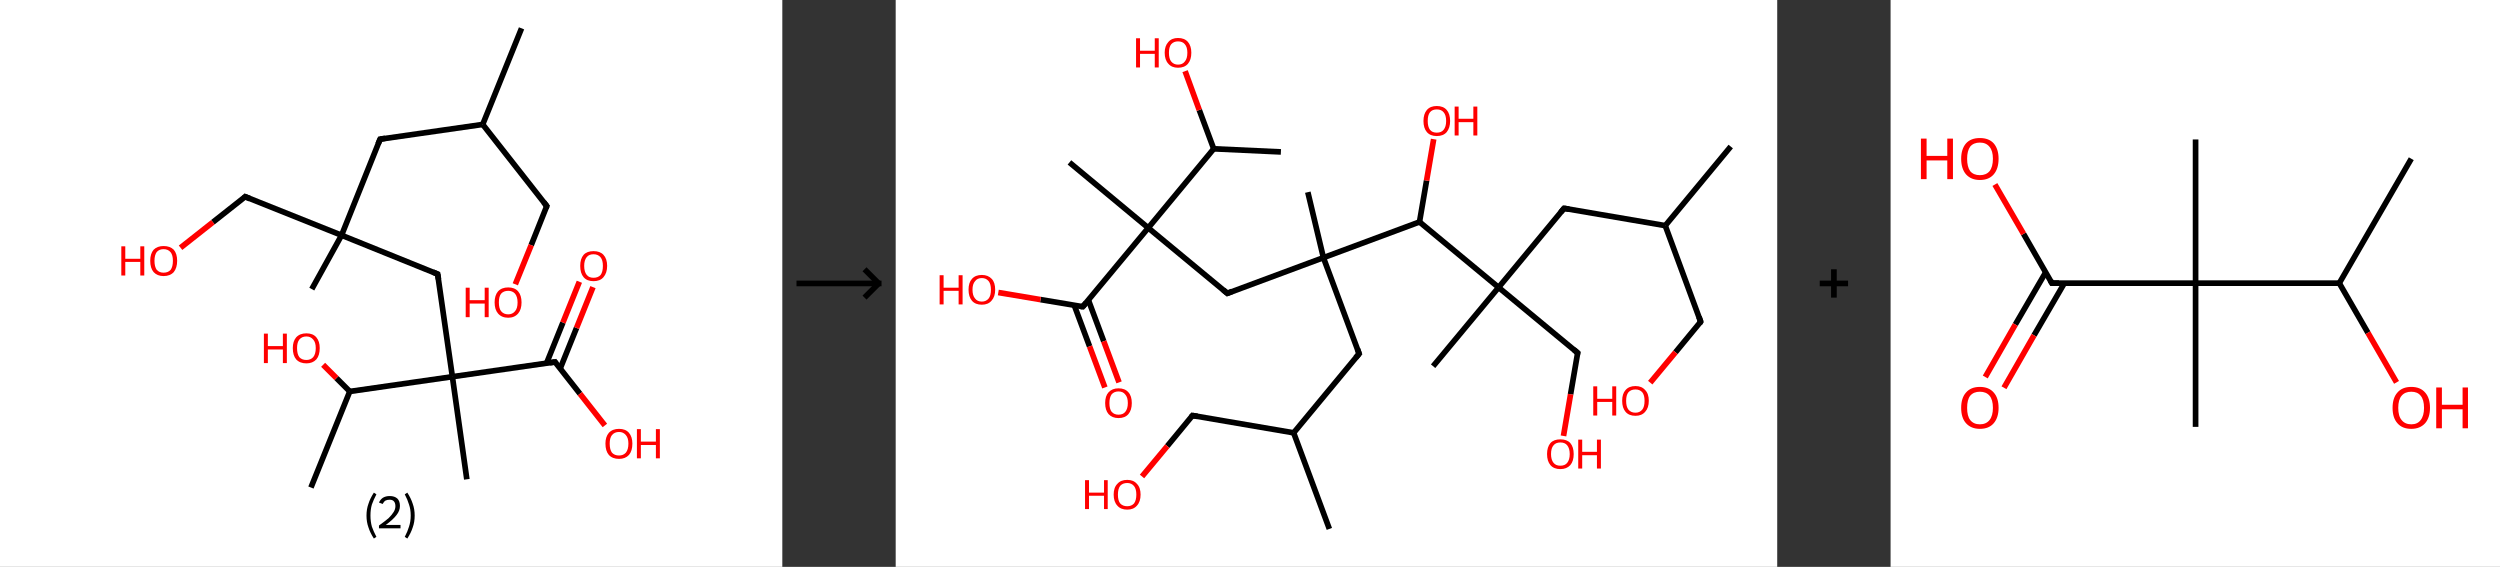 <?xml version='1.0' encoding='ASCII' standalone='yes'?>
<svg xmlns="http://www.w3.org/2000/svg" xmlns:xlink="http://www.w3.org/1999/xlink" version="1.1" width="882.0px" viewBox="0 0 882.0 200.0" height="200.0px">
  <rect x="0" y="0" width="882.0" height="200.0" fill="#333333" stroke="none"/>
  <g>
    <g transform="translate(0, 0) scale(1 1) "><!-- END OF HEADER -->
<rect style="opacity:1.0;fill:#FFFFFF;stroke:none" width="276.0" height="200.0" x="0.0" y="0.0"> </rect>
<path class="bond-0 atom-0 atom-1" d="M 184.0,10.0 L 170.3,43.9" style="fill:none;fill-rule:evenodd;stroke:#000000;stroke-width:2.0px;stroke-linecap:butt;stroke-linejoin:miter;stroke-opacity:1"/>
<path class="bond-1 atom-1 atom-2" d="M 170.3,43.9 L 192.9,72.7" style="fill:none;fill-rule:evenodd;stroke:#000000;stroke-width:2.0px;stroke-linecap:butt;stroke-linejoin:miter;stroke-opacity:1"/>
<path class="bond-2 atom-2 atom-3" d="M 192.9,72.7 L 187.4,86.5" style="fill:none;fill-rule:evenodd;stroke:#000000;stroke-width:2.0px;stroke-linecap:butt;stroke-linejoin:miter;stroke-opacity:1"/>
<path class="bond-2 atom-2 atom-3" d="M 187.4,86.5 L 181.8,100.3" style="fill:none;fill-rule:evenodd;stroke:#FF0000;stroke-width:2.0px;stroke-linecap:butt;stroke-linejoin:miter;stroke-opacity:1"/>
<path class="bond-3 atom-1 atom-4" d="M 170.3,43.9 L 134.1,49.1" style="fill:none;fill-rule:evenodd;stroke:#000000;stroke-width:2.0px;stroke-linecap:butt;stroke-linejoin:miter;stroke-opacity:1"/>
<path class="bond-4 atom-4 atom-5" d="M 134.1,49.1 L 120.5,83.0" style="fill:none;fill-rule:evenodd;stroke:#000000;stroke-width:2.0px;stroke-linecap:butt;stroke-linejoin:miter;stroke-opacity:1"/>
<path class="bond-5 atom-5 atom-6" d="M 120.5,83.0 L 110.0,102.0" style="fill:none;fill-rule:evenodd;stroke:#000000;stroke-width:2.0px;stroke-linecap:butt;stroke-linejoin:miter;stroke-opacity:1"/>
<path class="bond-6 atom-5 atom-7" d="M 120.5,83.0 L 86.5,69.4" style="fill:none;fill-rule:evenodd;stroke:#000000;stroke-width:2.0px;stroke-linecap:butt;stroke-linejoin:miter;stroke-opacity:1"/>
<path class="bond-7 atom-7 atom-8" d="M 86.5,69.4 L 75.1,78.4" style="fill:none;fill-rule:evenodd;stroke:#000000;stroke-width:2.0px;stroke-linecap:butt;stroke-linejoin:miter;stroke-opacity:1"/>
<path class="bond-7 atom-7 atom-8" d="M 75.1,78.4 L 63.7,87.4" style="fill:none;fill-rule:evenodd;stroke:#FF0000;stroke-width:2.0px;stroke-linecap:butt;stroke-linejoin:miter;stroke-opacity:1"/>
<path class="bond-8 atom-5 atom-9" d="M 120.5,83.0 L 154.4,96.7" style="fill:none;fill-rule:evenodd;stroke:#000000;stroke-width:2.0px;stroke-linecap:butt;stroke-linejoin:miter;stroke-opacity:1"/>
<path class="bond-9 atom-9 atom-10" d="M 154.4,96.7 L 159.6,132.9" style="fill:none;fill-rule:evenodd;stroke:#000000;stroke-width:2.0px;stroke-linecap:butt;stroke-linejoin:miter;stroke-opacity:1"/>
<path class="bond-10 atom-10 atom-11" d="M 159.6,132.9 L 164.7,169.1" style="fill:none;fill-rule:evenodd;stroke:#000000;stroke-width:2.0px;stroke-linecap:butt;stroke-linejoin:miter;stroke-opacity:1"/>
<path class="bond-11 atom-10 atom-12" d="M 159.6,132.9 L 195.8,127.7" style="fill:none;fill-rule:evenodd;stroke:#000000;stroke-width:2.0px;stroke-linecap:butt;stroke-linejoin:miter;stroke-opacity:1"/>
<path class="bond-12 atom-12 atom-13" d="M 197.6,130.1 L 203.4,115.7" style="fill:none;fill-rule:evenodd;stroke:#000000;stroke-width:2.0px;stroke-linecap:butt;stroke-linejoin:miter;stroke-opacity:1"/>
<path class="bond-12 atom-12 atom-13" d="M 203.4,115.7 L 209.2,101.3" style="fill:none;fill-rule:evenodd;stroke:#FF0000;stroke-width:2.0px;stroke-linecap:butt;stroke-linejoin:miter;stroke-opacity:1"/>
<path class="bond-12 atom-12 atom-13" d="M 192.8,128.2 L 198.6,113.8" style="fill:none;fill-rule:evenodd;stroke:#000000;stroke-width:2.0px;stroke-linecap:butt;stroke-linejoin:miter;stroke-opacity:1"/>
<path class="bond-12 atom-12 atom-13" d="M 198.6,113.8 L 204.4,99.4" style="fill:none;fill-rule:evenodd;stroke:#FF0000;stroke-width:2.0px;stroke-linecap:butt;stroke-linejoin:miter;stroke-opacity:1"/>
<path class="bond-13 atom-12 atom-14" d="M 195.8,127.7 L 204.6,138.9" style="fill:none;fill-rule:evenodd;stroke:#000000;stroke-width:2.0px;stroke-linecap:butt;stroke-linejoin:miter;stroke-opacity:1"/>
<path class="bond-13 atom-12 atom-14" d="M 204.6,138.9 L 213.4,150.1" style="fill:none;fill-rule:evenodd;stroke:#FF0000;stroke-width:2.0px;stroke-linecap:butt;stroke-linejoin:miter;stroke-opacity:1"/>
<path class="bond-14 atom-10 atom-15" d="M 159.6,132.9 L 123.4,138.1" style="fill:none;fill-rule:evenodd;stroke:#000000;stroke-width:2.0px;stroke-linecap:butt;stroke-linejoin:miter;stroke-opacity:1"/>
<path class="bond-15 atom-15 atom-16" d="M 123.4,138.1 L 109.7,172.0" style="fill:none;fill-rule:evenodd;stroke:#000000;stroke-width:2.0px;stroke-linecap:butt;stroke-linejoin:miter;stroke-opacity:1"/>
<path class="bond-16 atom-15 atom-17" d="M 123.4,138.1 L 118.7,133.4" style="fill:none;fill-rule:evenodd;stroke:#000000;stroke-width:2.0px;stroke-linecap:butt;stroke-linejoin:miter;stroke-opacity:1"/>
<path class="bond-16 atom-15 atom-17" d="M 118.7,133.4 L 114.0,128.7" style="fill:none;fill-rule:evenodd;stroke:#FF0000;stroke-width:2.0px;stroke-linecap:butt;stroke-linejoin:miter;stroke-opacity:1"/>
<path d="M 191.8,71.3 L 192.9,72.7 L 192.6,73.4" style="fill:none;stroke:#000000;stroke-width:2.0px;stroke-linecap:butt;stroke-linejoin:miter;stroke-opacity:1;"/>
<path d="M 135.9,48.8 L 134.1,49.1 L 133.4,50.8" style="fill:none;stroke:#000000;stroke-width:2.0px;stroke-linecap:butt;stroke-linejoin:miter;stroke-opacity:1;"/>
<path d="M 88.2,70.1 L 86.5,69.4 L 86.0,69.9" style="fill:none;stroke:#000000;stroke-width:2.0px;stroke-linecap:butt;stroke-linejoin:miter;stroke-opacity:1;"/>
<path d="M 152.7,96.0 L 154.4,96.7 L 154.7,98.5" style="fill:none;stroke:#000000;stroke-width:2.0px;stroke-linecap:butt;stroke-linejoin:miter;stroke-opacity:1;"/>
<path d="M 194.0,128.0 L 195.8,127.7 L 196.2,128.3" style="fill:none;stroke:#000000;stroke-width:2.0px;stroke-linecap:butt;stroke-linejoin:miter;stroke-opacity:1;"/>
<path class="atom-3" d="M 164.3 101.5 L 165.7 101.5 L 165.7 105.9 L 171.0 105.9 L 171.0 101.5 L 172.4 101.5 L 172.4 111.9 L 171.0 111.9 L 171.0 107.1 L 165.7 107.1 L 165.7 111.9 L 164.3 111.9 L 164.3 101.5 " fill="#FF0000"/>
<path class="atom-3" d="M 174.5 106.7 Q 174.5 104.2, 175.7 102.8 Q 177.0 101.4, 179.3 101.4 Q 181.6 101.4, 182.8 102.8 Q 184.0 104.2, 184.0 106.7 Q 184.0 109.2, 182.8 110.6 Q 181.5 112.1, 179.3 112.1 Q 177.0 112.1, 175.7 110.6 Q 174.5 109.2, 174.5 106.7 M 179.3 110.9 Q 180.8 110.9, 181.7 109.8 Q 182.6 108.8, 182.6 106.7 Q 182.6 104.7, 181.7 103.6 Q 180.8 102.6, 179.3 102.6 Q 177.7 102.6, 176.8 103.6 Q 176.0 104.6, 176.0 106.7 Q 176.0 108.8, 176.8 109.8 Q 177.7 110.9, 179.3 110.9 " fill="#FF0000"/>
<path class="atom-8" d="M 42.8 86.9 L 44.2 86.9 L 44.2 91.3 L 49.5 91.3 L 49.5 86.9 L 50.9 86.9 L 50.9 97.2 L 49.5 97.2 L 49.5 92.4 L 44.2 92.4 L 44.2 97.2 L 42.8 97.2 L 42.8 86.9 " fill="#FF0000"/>
<path class="atom-8" d="M 53.0 92.0 Q 53.0 89.5, 54.2 88.1 Q 55.5 86.8, 57.7 86.8 Q 60.0 86.8, 61.3 88.1 Q 62.5 89.5, 62.5 92.0 Q 62.5 94.5, 61.3 96.0 Q 60.0 97.4, 57.7 97.4 Q 55.5 97.4, 54.2 96.0 Q 53.0 94.6, 53.0 92.0 M 57.7 96.2 Q 59.3 96.2, 60.2 95.2 Q 61.0 94.1, 61.0 92.0 Q 61.0 90.0, 60.2 89.0 Q 59.3 87.9, 57.7 87.9 Q 56.2 87.9, 55.3 88.9 Q 54.5 90.0, 54.5 92.0 Q 54.5 94.1, 55.3 95.2 Q 56.2 96.2, 57.7 96.2 " fill="#FF0000"/>
<path class="atom-13" d="M 204.7 93.8 Q 204.7 91.3, 205.9 89.9 Q 207.1 88.6, 209.4 88.6 Q 211.7 88.6, 212.9 89.9 Q 214.2 91.3, 214.2 93.8 Q 214.2 96.3, 212.9 97.8 Q 211.7 99.2, 209.4 99.2 Q 207.1 99.2, 205.9 97.8 Q 204.7 96.4, 204.7 93.8 M 209.4 98.0 Q 211.0 98.0, 211.9 97.0 Q 212.7 95.9, 212.7 93.8 Q 212.7 91.8, 211.9 90.8 Q 211.0 89.7, 209.4 89.7 Q 207.8 89.7, 207.0 90.7 Q 206.1 91.8, 206.1 93.8 Q 206.1 95.9, 207.0 97.0 Q 207.8 98.0, 209.4 98.0 " fill="#FF0000"/>
<path class="atom-14" d="M 213.6 156.5 Q 213.6 154.1, 214.8 152.7 Q 216.1 151.3, 218.4 151.3 Q 220.7 151.3, 221.9 152.7 Q 223.1 154.1, 223.1 156.5 Q 223.1 159.1, 221.9 160.5 Q 220.6 161.9, 218.4 161.9 Q 216.1 161.9, 214.8 160.5 Q 213.6 159.1, 213.6 156.5 M 218.4 160.7 Q 219.9 160.7, 220.8 159.7 Q 221.7 158.6, 221.7 156.5 Q 221.7 154.5, 220.8 153.5 Q 219.9 152.4, 218.4 152.4 Q 216.8 152.4, 215.9 153.5 Q 215.1 154.5, 215.1 156.5 Q 215.1 158.6, 215.9 159.7 Q 216.8 160.7, 218.4 160.7 " fill="#FF0000"/>
<path class="atom-14" d="M 224.7 151.4 L 226.1 151.4 L 226.1 155.8 L 231.4 155.8 L 231.4 151.4 L 232.8 151.4 L 232.8 161.7 L 231.4 161.7 L 231.4 157.0 L 226.1 157.0 L 226.1 161.7 L 224.7 161.7 L 224.7 151.4 " fill="#FF0000"/>
<path class="atom-17" d="M 93.1 117.7 L 94.5 117.7 L 94.5 122.1 L 99.8 122.1 L 99.8 117.7 L 101.2 117.7 L 101.2 128.1 L 99.8 128.1 L 99.8 123.3 L 94.5 123.3 L 94.5 128.1 L 93.1 128.1 L 93.1 117.7 " fill="#FF0000"/>
<path class="atom-17" d="M 103.3 122.8 Q 103.3 120.4, 104.5 119.0 Q 105.8 117.6, 108.1 117.6 Q 110.4 117.6, 111.6 119.0 Q 112.8 120.4, 112.8 122.8 Q 112.8 125.4, 111.6 126.8 Q 110.3 128.2, 108.1 128.2 Q 105.8 128.2, 104.5 126.8 Q 103.3 125.4, 103.3 122.8 M 108.1 127.0 Q 109.6 127.0, 110.5 126.0 Q 111.4 124.9, 111.4 122.8 Q 111.4 120.8, 110.5 119.8 Q 109.6 118.7, 108.1 118.7 Q 106.5 118.7, 105.6 119.8 Q 104.8 120.8, 104.8 122.8 Q 104.8 124.9, 105.6 126.0 Q 106.5 127.0, 108.1 127.0 " fill="#FF0000"/>
<path class="legend" d="M 129.3 181.9 Q 129.3 179.6, 130.0 177.7 Q 130.6 175.8, 131.9 173.8 L 132.8 174.4 Q 131.8 176.3, 131.2 178.0 Q 130.7 179.7, 130.7 181.9 Q 130.7 184.0, 131.2 185.8 Q 131.8 187.5, 132.8 189.4 L 131.9 190.0 Q 130.6 188.0, 130.0 186.1 Q 129.3 184.2, 129.3 181.9 " fill="#000000"/>
<path class="legend" d="M 133.7 177.3 Q 134.2 176.2, 135.1 175.6 Q 136.1 175.0, 137.5 175.0 Q 139.2 175.0, 140.2 175.9 Q 141.1 176.8, 141.1 178.5 Q 141.1 180.2, 139.9 181.7 Q 138.7 183.3, 136.1 185.2 L 141.3 185.2 L 141.3 186.4 L 133.7 186.4 L 133.7 185.4 Q 135.8 183.9, 137.1 182.8 Q 138.3 181.6, 138.9 180.6 Q 139.5 179.6, 139.5 178.6 Q 139.5 177.5, 139.0 176.9 Q 138.5 176.3, 137.5 176.3 Q 136.6 176.3, 136.0 176.6 Q 135.4 177.0, 135.0 177.8 L 133.7 177.3 " fill="#000000"/>
<path class="legend" d="M 146.3 181.9 Q 146.3 184.2, 145.6 186.1 Q 145.0 188.0, 143.7 190.0 L 142.8 189.4 Q 143.8 187.5, 144.3 185.8 Q 144.9 184.0, 144.9 181.9 Q 144.9 179.7, 144.3 178.0 Q 143.8 176.3, 142.8 174.4 L 143.7 173.8 Q 145.0 175.8, 145.6 177.7 Q 146.3 179.6, 146.3 181.9 " fill="#000000"/>
</g>
    <g transform="translate(276.0, 0) scale(1 1) "><line x1="5" y1="100" x2="35" y2="100" style="stroke:rgb(0,0,0);stroke-width:2"/>
  <line x1="34" y1="100" x2="29" y2="95" style="stroke:rgb(0,0,0);stroke-width:2"/>
  <line x1="34" y1="100" x2="29" y2="105" style="stroke:rgb(0,0,0);stroke-width:2"/>
</g>
    <g transform="translate(316.0, 0) scale(1 1) "><!-- END OF HEADER -->
<rect style="opacity:1.0;fill:#FFFFFF;stroke:none" width="311.0" height="200.0" x="0.0" y="0.0"> </rect>
<path class="bond-0 atom-0 atom-1" d="M 294.6,51.7 L 271.5,79.6" style="fill:none;fill-rule:evenodd;stroke:#000000;stroke-width:2.0px;stroke-linecap:butt;stroke-linejoin:miter;stroke-opacity:1"/>
<path class="bond-1 atom-1 atom-2" d="M 271.5,79.6 L 284.0,113.5" style="fill:none;fill-rule:evenodd;stroke:#000000;stroke-width:2.0px;stroke-linecap:butt;stroke-linejoin:miter;stroke-opacity:1"/>
<path class="bond-2 atom-2 atom-3" d="M 284.0,113.5 L 275.1,124.3" style="fill:none;fill-rule:evenodd;stroke:#000000;stroke-width:2.0px;stroke-linecap:butt;stroke-linejoin:miter;stroke-opacity:1"/>
<path class="bond-2 atom-2 atom-3" d="M 275.1,124.3 L 266.2,135.0" style="fill:none;fill-rule:evenodd;stroke:#FF0000;stroke-width:2.0px;stroke-linecap:butt;stroke-linejoin:miter;stroke-opacity:1"/>
<path class="bond-3 atom-1 atom-4" d="M 271.5,79.6 L 235.8,73.5" style="fill:none;fill-rule:evenodd;stroke:#000000;stroke-width:2.0px;stroke-linecap:butt;stroke-linejoin:miter;stroke-opacity:1"/>
<path class="bond-4 atom-4 atom-5" d="M 235.8,73.5 L 212.7,101.4" style="fill:none;fill-rule:evenodd;stroke:#000000;stroke-width:2.0px;stroke-linecap:butt;stroke-linejoin:miter;stroke-opacity:1"/>
<path class="bond-5 atom-5 atom-6" d="M 212.7,101.4 L 189.6,129.2" style="fill:none;fill-rule:evenodd;stroke:#000000;stroke-width:2.0px;stroke-linecap:butt;stroke-linejoin:miter;stroke-opacity:1"/>
<path class="bond-6 atom-5 atom-7" d="M 212.7,101.4 L 240.6,124.5" style="fill:none;fill-rule:evenodd;stroke:#000000;stroke-width:2.0px;stroke-linecap:butt;stroke-linejoin:miter;stroke-opacity:1"/>
<path class="bond-7 atom-7 atom-8" d="M 240.6,124.5 L 238.1,139.1" style="fill:none;fill-rule:evenodd;stroke:#000000;stroke-width:2.0px;stroke-linecap:butt;stroke-linejoin:miter;stroke-opacity:1"/>
<path class="bond-7 atom-7 atom-8" d="M 238.1,139.1 L 235.6,153.8" style="fill:none;fill-rule:evenodd;stroke:#FF0000;stroke-width:2.0px;stroke-linecap:butt;stroke-linejoin:miter;stroke-opacity:1"/>
<path class="bond-8 atom-5 atom-9" d="M 212.7,101.4 L 184.8,78.3" style="fill:none;fill-rule:evenodd;stroke:#000000;stroke-width:2.0px;stroke-linecap:butt;stroke-linejoin:miter;stroke-opacity:1"/>
<path class="bond-9 atom-9 atom-10" d="M 184.8,78.3 L 187.3,63.7" style="fill:none;fill-rule:evenodd;stroke:#000000;stroke-width:2.0px;stroke-linecap:butt;stroke-linejoin:miter;stroke-opacity:1"/>
<path class="bond-9 atom-9 atom-10" d="M 187.3,63.7 L 189.8,49.1" style="fill:none;fill-rule:evenodd;stroke:#FF0000;stroke-width:2.0px;stroke-linecap:butt;stroke-linejoin:miter;stroke-opacity:1"/>
<path class="bond-10 atom-9 atom-11" d="M 184.8,78.3 L 150.9,90.9" style="fill:none;fill-rule:evenodd;stroke:#000000;stroke-width:2.0px;stroke-linecap:butt;stroke-linejoin:miter;stroke-opacity:1"/>
<path class="bond-11 atom-11 atom-12" d="M 150.9,90.9 L 145.4,67.8" style="fill:none;fill-rule:evenodd;stroke:#000000;stroke-width:2.0px;stroke-linecap:butt;stroke-linejoin:miter;stroke-opacity:1"/>
<path class="bond-12 atom-11 atom-13" d="M 150.9,90.9 L 163.5,124.8" style="fill:none;fill-rule:evenodd;stroke:#000000;stroke-width:2.0px;stroke-linecap:butt;stroke-linejoin:miter;stroke-opacity:1"/>
<path class="bond-13 atom-13 atom-14" d="M 163.5,124.8 L 140.4,152.7" style="fill:none;fill-rule:evenodd;stroke:#000000;stroke-width:2.0px;stroke-linecap:butt;stroke-linejoin:miter;stroke-opacity:1"/>
<path class="bond-14 atom-14 atom-15" d="M 140.4,152.7 L 153.0,186.6" style="fill:none;fill-rule:evenodd;stroke:#000000;stroke-width:2.0px;stroke-linecap:butt;stroke-linejoin:miter;stroke-opacity:1"/>
<path class="bond-15 atom-14 atom-16" d="M 140.4,152.7 L 104.7,146.6" style="fill:none;fill-rule:evenodd;stroke:#000000;stroke-width:2.0px;stroke-linecap:butt;stroke-linejoin:miter;stroke-opacity:1"/>
<path class="bond-16 atom-16 atom-17" d="M 104.7,146.6 L 95.8,157.4" style="fill:none;fill-rule:evenodd;stroke:#000000;stroke-width:2.0px;stroke-linecap:butt;stroke-linejoin:miter;stroke-opacity:1"/>
<path class="bond-16 atom-16 atom-17" d="M 95.8,157.4 L 86.9,168.1" style="fill:none;fill-rule:evenodd;stroke:#FF0000;stroke-width:2.0px;stroke-linecap:butt;stroke-linejoin:miter;stroke-opacity:1"/>
<path class="bond-17 atom-11 atom-18" d="M 150.9,90.9 L 117.0,103.5" style="fill:none;fill-rule:evenodd;stroke:#000000;stroke-width:2.0px;stroke-linecap:butt;stroke-linejoin:miter;stroke-opacity:1"/>
<path class="bond-18 atom-18 atom-19" d="M 117.0,103.5 L 89.1,80.4" style="fill:none;fill-rule:evenodd;stroke:#000000;stroke-width:2.0px;stroke-linecap:butt;stroke-linejoin:miter;stroke-opacity:1"/>
<path class="bond-19 atom-19 atom-20" d="M 89.1,80.4 L 61.3,57.3" style="fill:none;fill-rule:evenodd;stroke:#000000;stroke-width:2.0px;stroke-linecap:butt;stroke-linejoin:miter;stroke-opacity:1"/>
<path class="bond-20 atom-19 atom-21" d="M 89.1,80.4 L 66.0,108.2" style="fill:none;fill-rule:evenodd;stroke:#000000;stroke-width:2.0px;stroke-linecap:butt;stroke-linejoin:miter;stroke-opacity:1"/>
<path class="bond-21 atom-21 atom-22" d="M 63.0,107.7 L 68.4,122.2" style="fill:none;fill-rule:evenodd;stroke:#000000;stroke-width:2.0px;stroke-linecap:butt;stroke-linejoin:miter;stroke-opacity:1"/>
<path class="bond-21 atom-21 atom-22" d="M 68.4,122.2 L 73.8,136.7" style="fill:none;fill-rule:evenodd;stroke:#FF0000;stroke-width:2.0px;stroke-linecap:butt;stroke-linejoin:miter;stroke-opacity:1"/>
<path class="bond-21 atom-21 atom-22" d="M 68.0,105.9 L 73.4,120.4" style="fill:none;fill-rule:evenodd;stroke:#000000;stroke-width:2.0px;stroke-linecap:butt;stroke-linejoin:miter;stroke-opacity:1"/>
<path class="bond-21 atom-21 atom-22" d="M 73.4,120.4 L 78.8,134.9" style="fill:none;fill-rule:evenodd;stroke:#FF0000;stroke-width:2.0px;stroke-linecap:butt;stroke-linejoin:miter;stroke-opacity:1"/>
<path class="bond-22 atom-21 atom-23" d="M 66.0,108.2 L 51.1,105.7" style="fill:none;fill-rule:evenodd;stroke:#000000;stroke-width:2.0px;stroke-linecap:butt;stroke-linejoin:miter;stroke-opacity:1"/>
<path class="bond-22 atom-21 atom-23" d="M 51.1,105.7 L 36.2,103.2" style="fill:none;fill-rule:evenodd;stroke:#FF0000;stroke-width:2.0px;stroke-linecap:butt;stroke-linejoin:miter;stroke-opacity:1"/>
<path class="bond-23 atom-19 atom-24" d="M 89.1,80.4 L 112.2,52.5" style="fill:none;fill-rule:evenodd;stroke:#000000;stroke-width:2.0px;stroke-linecap:butt;stroke-linejoin:miter;stroke-opacity:1"/>
<path class="bond-24 atom-24 atom-25" d="M 112.2,52.5 L 135.9,53.6" style="fill:none;fill-rule:evenodd;stroke:#000000;stroke-width:2.0px;stroke-linecap:butt;stroke-linejoin:miter;stroke-opacity:1"/>
<path class="bond-25 atom-24 atom-26" d="M 112.2,52.5 L 107.1,38.8" style="fill:none;fill-rule:evenodd;stroke:#000000;stroke-width:2.0px;stroke-linecap:butt;stroke-linejoin:miter;stroke-opacity:1"/>
<path class="bond-25 atom-24 atom-26" d="M 107.1,38.8 L 102.1,25.1" style="fill:none;fill-rule:evenodd;stroke:#FF0000;stroke-width:2.0px;stroke-linecap:butt;stroke-linejoin:miter;stroke-opacity:1"/>
<path d="M 283.4,111.8 L 284.0,113.5 L 283.6,114.1" style="fill:none;stroke:#000000;stroke-width:2.0px;stroke-linecap:butt;stroke-linejoin:miter;stroke-opacity:1;"/>
<path d="M 237.6,73.8 L 235.8,73.5 L 234.6,74.9" style="fill:none;stroke:#000000;stroke-width:2.0px;stroke-linecap:butt;stroke-linejoin:miter;stroke-opacity:1;"/>
<path d="M 239.2,123.3 L 240.6,124.5 L 240.4,125.2" style="fill:none;stroke:#000000;stroke-width:2.0px;stroke-linecap:butt;stroke-linejoin:miter;stroke-opacity:1;"/>
<path d="M 162.9,123.1 L 163.5,124.8 L 162.3,126.2" style="fill:none;stroke:#000000;stroke-width:2.0px;stroke-linecap:butt;stroke-linejoin:miter;stroke-opacity:1;"/>
<path d="M 106.5,146.9 L 104.7,146.6 L 104.3,147.1" style="fill:none;stroke:#000000;stroke-width:2.0px;stroke-linecap:butt;stroke-linejoin:miter;stroke-opacity:1;"/>
<path d="M 118.7,102.8 L 117.0,103.5 L 115.6,102.3" style="fill:none;stroke:#000000;stroke-width:2.0px;stroke-linecap:butt;stroke-linejoin:miter;stroke-opacity:1;"/>
<path d="M 67.2,106.8 L 66.0,108.2 L 65.3,108.1" style="fill:none;stroke:#000000;stroke-width:2.0px;stroke-linecap:butt;stroke-linejoin:miter;stroke-opacity:1;"/>
<path class="atom-3" d="M 246.1 136.3 L 247.5 136.3 L 247.5 140.7 L 252.8 140.7 L 252.8 136.3 L 254.2 136.3 L 254.2 146.6 L 252.8 146.6 L 252.8 141.8 L 247.5 141.8 L 247.5 146.6 L 246.1 146.6 L 246.1 136.3 " fill="#FF0000"/>
<path class="atom-3" d="M 256.3 141.4 Q 256.3 138.9, 257.5 137.6 Q 258.7 136.2, 261.0 136.2 Q 263.2 136.2, 264.4 137.6 Q 265.7 138.9, 265.7 141.4 Q 265.7 143.9, 264.4 145.3 Q 263.2 146.7, 261.0 146.7 Q 258.7 146.7, 257.5 145.3 Q 256.3 143.9, 256.3 141.4 M 261.0 145.6 Q 262.5 145.6, 263.4 144.5 Q 264.2 143.5, 264.2 141.4 Q 264.2 139.4, 263.4 138.4 Q 262.5 137.4, 261.0 137.4 Q 259.4 137.4, 258.5 138.4 Q 257.7 139.4, 257.7 141.4 Q 257.7 143.5, 258.5 144.5 Q 259.4 145.6, 261.0 145.6 " fill="#FF0000"/>
<path class="atom-8" d="M 229.8 160.2 Q 229.8 157.7, 231.0 156.3 Q 232.2 155.0, 234.5 155.0 Q 236.8 155.0, 238.0 156.3 Q 239.2 157.7, 239.2 160.2 Q 239.2 162.7, 238.0 164.1 Q 236.7 165.5, 234.5 165.5 Q 232.2 165.5, 231.0 164.1 Q 229.8 162.7, 229.8 160.2 M 234.5 164.3 Q 236.1 164.3, 236.9 163.3 Q 237.8 162.2, 237.8 160.2 Q 237.8 158.2, 236.9 157.1 Q 236.1 156.1, 234.5 156.1 Q 232.9 156.1, 232.1 157.1 Q 231.2 158.1, 231.2 160.2 Q 231.2 162.2, 232.1 163.3 Q 232.9 164.3, 234.5 164.3 " fill="#FF0000"/>
<path class="atom-8" d="M 240.8 155.1 L 242.2 155.1 L 242.2 159.4 L 247.4 159.4 L 247.4 155.1 L 248.8 155.1 L 248.8 165.3 L 247.4 165.3 L 247.4 160.6 L 242.2 160.6 L 242.2 165.3 L 240.8 165.3 L 240.8 155.1 " fill="#FF0000"/>
<path class="atom-10" d="M 186.2 42.7 Q 186.2 40.2, 187.4 38.8 Q 188.6 37.4, 190.9 37.4 Q 193.2 37.4, 194.4 38.8 Q 195.6 40.2, 195.6 42.7 Q 195.6 45.1, 194.4 46.6 Q 193.2 48.0, 190.9 48.0 Q 188.6 48.0, 187.4 46.6 Q 186.2 45.2, 186.2 42.7 M 190.9 46.8 Q 192.5 46.8, 193.3 45.8 Q 194.2 44.7, 194.2 42.7 Q 194.2 40.6, 193.3 39.6 Q 192.5 38.6, 190.9 38.6 Q 189.3 38.6, 188.5 39.6 Q 187.7 40.6, 187.7 42.7 Q 187.7 44.7, 188.5 45.8 Q 189.3 46.8, 190.9 46.8 " fill="#FF0000"/>
<path class="atom-10" d="M 197.2 37.6 L 198.6 37.6 L 198.6 41.9 L 203.8 41.9 L 203.8 37.6 L 205.2 37.6 L 205.2 47.8 L 203.8 47.8 L 203.8 43.1 L 198.6 43.1 L 198.6 47.8 L 197.2 47.8 L 197.2 37.6 " fill="#FF0000"/>
<path class="atom-17" d="M 66.8 169.4 L 68.2 169.4 L 68.2 173.8 L 73.5 173.8 L 73.5 169.4 L 74.8 169.4 L 74.8 179.6 L 73.5 179.6 L 73.5 174.9 L 68.2 174.9 L 68.2 179.6 L 66.8 179.6 L 66.8 169.4 " fill="#FF0000"/>
<path class="atom-17" d="M 76.9 174.5 Q 76.9 172.0, 78.2 170.7 Q 79.4 169.3, 81.7 169.3 Q 83.9 169.3, 85.1 170.7 Q 86.4 172.0, 86.4 174.5 Q 86.4 177.0, 85.1 178.4 Q 83.9 179.8, 81.7 179.8 Q 79.4 179.8, 78.2 178.4 Q 76.9 177.0, 76.9 174.5 M 81.7 178.6 Q 83.2 178.6, 84.1 177.6 Q 84.9 176.5, 84.9 174.5 Q 84.9 172.5, 84.1 171.5 Q 83.2 170.4, 81.7 170.4 Q 80.1 170.4, 79.2 171.4 Q 78.4 172.5, 78.4 174.5 Q 78.4 176.6, 79.2 177.6 Q 80.1 178.6, 81.7 178.6 " fill="#FF0000"/>
<path class="atom-22" d="M 73.9 142.2 Q 73.9 139.7, 75.1 138.4 Q 76.4 137.0, 78.6 137.0 Q 80.9 137.0, 82.1 138.4 Q 83.3 139.7, 83.3 142.2 Q 83.3 144.7, 82.1 146.1 Q 80.9 147.5, 78.6 147.5 Q 76.4 147.5, 75.1 146.1 Q 73.9 144.7, 73.9 142.2 M 78.6 146.3 Q 80.2 146.3, 81.0 145.3 Q 81.9 144.2, 81.9 142.2 Q 81.9 140.2, 81.0 139.2 Q 80.2 138.1, 78.6 138.1 Q 77.1 138.1, 76.2 139.1 Q 75.4 140.2, 75.4 142.2 Q 75.4 144.3, 76.2 145.3 Q 77.1 146.3, 78.6 146.3 " fill="#FF0000"/>
<path class="atom-23" d="M 15.5 97.1 L 16.9 97.1 L 16.9 101.5 L 22.2 101.5 L 22.2 97.1 L 23.6 97.1 L 23.6 107.4 L 22.2 107.4 L 22.2 102.6 L 16.9 102.6 L 16.9 107.4 L 15.5 107.4 L 15.5 97.1 " fill="#FF0000"/>
<path class="atom-23" d="M 25.7 102.2 Q 25.7 99.7, 26.9 98.4 Q 28.1 97.0, 30.4 97.0 Q 32.6 97.0, 33.9 98.4 Q 35.1 99.7, 35.1 102.2 Q 35.1 104.7, 33.8 106.1 Q 32.6 107.5, 30.4 107.5 Q 28.1 107.5, 26.9 106.1 Q 25.7 104.7, 25.7 102.2 M 30.4 106.4 Q 31.9 106.4, 32.8 105.3 Q 33.6 104.3, 33.6 102.2 Q 33.6 100.2, 32.8 99.2 Q 31.9 98.1, 30.4 98.1 Q 28.8 98.1, 28.0 99.2 Q 27.1 100.2, 27.1 102.2 Q 27.1 104.3, 28.0 105.3 Q 28.8 106.4, 30.4 106.4 " fill="#FF0000"/>
<path class="atom-26" d="M 84.8 13.5 L 86.2 13.5 L 86.2 17.9 L 91.4 17.9 L 91.4 13.5 L 92.8 13.5 L 92.8 23.8 L 91.4 23.8 L 91.4 19.0 L 86.2 19.0 L 86.2 23.8 L 84.8 23.8 L 84.8 13.5 " fill="#FF0000"/>
<path class="atom-26" d="M 94.9 18.6 Q 94.9 16.2, 96.2 14.8 Q 97.4 13.4, 99.6 13.4 Q 101.9 13.4, 103.1 14.8 Q 104.3 16.2, 104.3 18.6 Q 104.3 21.1, 103.1 22.5 Q 101.9 23.9, 99.6 23.9 Q 97.4 23.9, 96.2 22.5 Q 94.9 21.1, 94.9 18.6 M 99.6 22.8 Q 101.2 22.8, 102.0 21.7 Q 102.9 20.7, 102.9 18.6 Q 102.9 16.6, 102.0 15.6 Q 101.2 14.6, 99.6 14.6 Q 98.1 14.6, 97.2 15.6 Q 96.4 16.6, 96.4 18.6 Q 96.4 20.7, 97.2 21.7 Q 98.1 22.8, 99.6 22.8 " fill="#FF0000"/>
</g>
    <g transform="translate(627.0, 0) scale(1 1) "><line x1="15" y1="100" x2="25" y2="100" style="stroke:rgb(0,0,0);stroke-width:2"/>
  <line x1="20" y1="95" x2="20" y2="105" style="stroke:rgb(0,0,0);stroke-width:2"/>
</g>
    <g transform="translate(667.0, 0) scale(1 1) "><!-- END OF HEADER -->
<rect style="opacity:1.0;fill:#FFFFFF;stroke:none" width="215.0" height="200.0" x="0.0" y="0.0"> </rect>
<path class="bond-0 atom-0 atom-1" d="M 183.7,56.0 L 158.3,99.9" style="fill:none;fill-rule:evenodd;stroke:#000000;stroke-width:2.0px;stroke-linecap:butt;stroke-linejoin:miter;stroke-opacity:1"/>
<path class="bond-1 atom-1 atom-2" d="M 158.3,99.9 L 168.4,117.4" style="fill:none;fill-rule:evenodd;stroke:#000000;stroke-width:2.0px;stroke-linecap:butt;stroke-linejoin:miter;stroke-opacity:1"/>
<path class="bond-1 atom-1 atom-2" d="M 168.4,117.4 L 178.5,134.9" style="fill:none;fill-rule:evenodd;stroke:#FF0000;stroke-width:2.0px;stroke-linecap:butt;stroke-linejoin:miter;stroke-opacity:1"/>
<path class="bond-2 atom-1 atom-3" d="M 158.3,99.9 L 107.6,99.9" style="fill:none;fill-rule:evenodd;stroke:#000000;stroke-width:2.0px;stroke-linecap:butt;stroke-linejoin:miter;stroke-opacity:1"/>
<path class="bond-3 atom-3 atom-4" d="M 107.6,99.9 L 107.6,49.2" style="fill:none;fill-rule:evenodd;stroke:#000000;stroke-width:2.0px;stroke-linecap:butt;stroke-linejoin:miter;stroke-opacity:1"/>
<path class="bond-4 atom-3 atom-5" d="M 107.6,99.9 L 107.6,150.6" style="fill:none;fill-rule:evenodd;stroke:#000000;stroke-width:2.0px;stroke-linecap:butt;stroke-linejoin:miter;stroke-opacity:1"/>
<path class="bond-5 atom-3 atom-6" d="M 107.6,99.9 L 56.9,99.9" style="fill:none;fill-rule:evenodd;stroke:#000000;stroke-width:2.0px;stroke-linecap:butt;stroke-linejoin:miter;stroke-opacity:1"/>
<path class="bond-6 atom-6 atom-7" d="M 54.7,96.1 L 44.0,114.5" style="fill:none;fill-rule:evenodd;stroke:#000000;stroke-width:2.0px;stroke-linecap:butt;stroke-linejoin:miter;stroke-opacity:1"/>
<path class="bond-6 atom-6 atom-7" d="M 44.0,114.5 L 33.4,133.0" style="fill:none;fill-rule:evenodd;stroke:#FF0000;stroke-width:2.0px;stroke-linecap:butt;stroke-linejoin:miter;stroke-opacity:1"/>
<path class="bond-6 atom-6 atom-7" d="M 61.3,99.9 L 50.6,118.3" style="fill:none;fill-rule:evenodd;stroke:#000000;stroke-width:2.0px;stroke-linecap:butt;stroke-linejoin:miter;stroke-opacity:1"/>
<path class="bond-6 atom-6 atom-7" d="M 50.6,118.3 L 40.0,136.8" style="fill:none;fill-rule:evenodd;stroke:#FF0000;stroke-width:2.0px;stroke-linecap:butt;stroke-linejoin:miter;stroke-opacity:1"/>
<path class="bond-7 atom-6 atom-8" d="M 56.9,99.9 L 46.9,82.5" style="fill:none;fill-rule:evenodd;stroke:#000000;stroke-width:2.0px;stroke-linecap:butt;stroke-linejoin:miter;stroke-opacity:1"/>
<path class="bond-7 atom-6 atom-8" d="M 46.9,82.5 L 36.8,65.1" style="fill:none;fill-rule:evenodd;stroke:#FF0000;stroke-width:2.0px;stroke-linecap:butt;stroke-linejoin:miter;stroke-opacity:1"/>
<path d="M 59.4,99.9 L 56.9,99.9 L 56.4,99.0" style="fill:none;stroke:#000000;stroke-width:2.0px;stroke-linecap:butt;stroke-linejoin:miter;stroke-opacity:1;"/>
<path class="atom-2" d="M 177.1 143.9 Q 177.1 140.4, 178.8 138.5 Q 180.5 136.5, 183.7 136.5 Q 186.9 136.5, 188.6 138.5 Q 190.3 140.4, 190.3 143.9 Q 190.3 147.3, 188.6 149.3 Q 186.8 151.3, 183.7 151.3 Q 180.5 151.3, 178.8 149.3 Q 177.1 147.4, 177.1 143.9 M 183.7 149.7 Q 185.9 149.7, 187.0 148.2 Q 188.2 146.7, 188.2 143.9 Q 188.2 141.0, 187.0 139.6 Q 185.9 138.2, 183.7 138.2 Q 181.5 138.2, 180.3 139.6 Q 179.1 141.0, 179.1 143.9 Q 179.1 146.8, 180.3 148.2 Q 181.5 149.7, 183.7 149.7 " fill="#FF0000"/>
<path class="atom-2" d="M 192.5 136.7 L 194.5 136.7 L 194.5 142.8 L 201.8 142.8 L 201.8 136.7 L 203.7 136.7 L 203.7 151.1 L 201.8 151.1 L 201.8 144.4 L 194.5 144.4 L 194.5 151.1 L 192.5 151.1 L 192.5 136.7 " fill="#FF0000"/>
<path class="atom-7" d="M 24.9 143.9 Q 24.9 140.4, 26.6 138.5 Q 28.3 136.5, 31.5 136.5 Q 34.7 136.5, 36.4 138.5 Q 38.1 140.4, 38.1 143.9 Q 38.1 147.3, 36.4 149.3 Q 34.7 151.3, 31.5 151.3 Q 28.4 151.3, 26.6 149.3 Q 24.9 147.4, 24.9 143.9 M 31.5 149.7 Q 33.7 149.7, 34.9 148.2 Q 36.1 146.7, 36.1 143.9 Q 36.1 141.0, 34.9 139.6 Q 33.7 138.2, 31.5 138.2 Q 29.3 138.2, 28.1 139.6 Q 27.0 141.0, 27.0 143.9 Q 27.0 146.8, 28.1 148.2 Q 29.3 149.7, 31.5 149.7 " fill="#FF0000"/>
<path class="atom-8" d="M 10.7 48.9 L 12.7 48.9 L 12.7 55.0 L 20.0 55.0 L 20.0 48.9 L 22.0 48.9 L 22.0 63.2 L 20.0 63.2 L 20.0 56.6 L 12.7 56.6 L 12.7 63.2 L 10.7 63.2 L 10.7 48.9 " fill="#FF0000"/>
<path class="atom-8" d="M 24.9 56.0 Q 24.9 52.6, 26.6 50.6 Q 28.3 48.7, 31.5 48.7 Q 34.7 48.7, 36.4 50.6 Q 38.1 52.6, 38.1 56.0 Q 38.1 59.5, 36.4 61.5 Q 34.7 63.5, 31.5 63.5 Q 28.4 63.5, 26.6 61.5 Q 24.9 59.5, 24.9 56.0 M 31.5 61.8 Q 33.7 61.8, 34.9 60.4 Q 36.1 58.9, 36.1 56.0 Q 36.1 53.2, 34.9 51.8 Q 33.7 50.3, 31.5 50.3 Q 29.3 50.3, 28.1 51.7 Q 27.0 53.2, 27.0 56.0 Q 27.0 58.9, 28.1 60.4 Q 29.3 61.8, 31.5 61.8 " fill="#FF0000"/>
</g>
  </g>
</svg>
